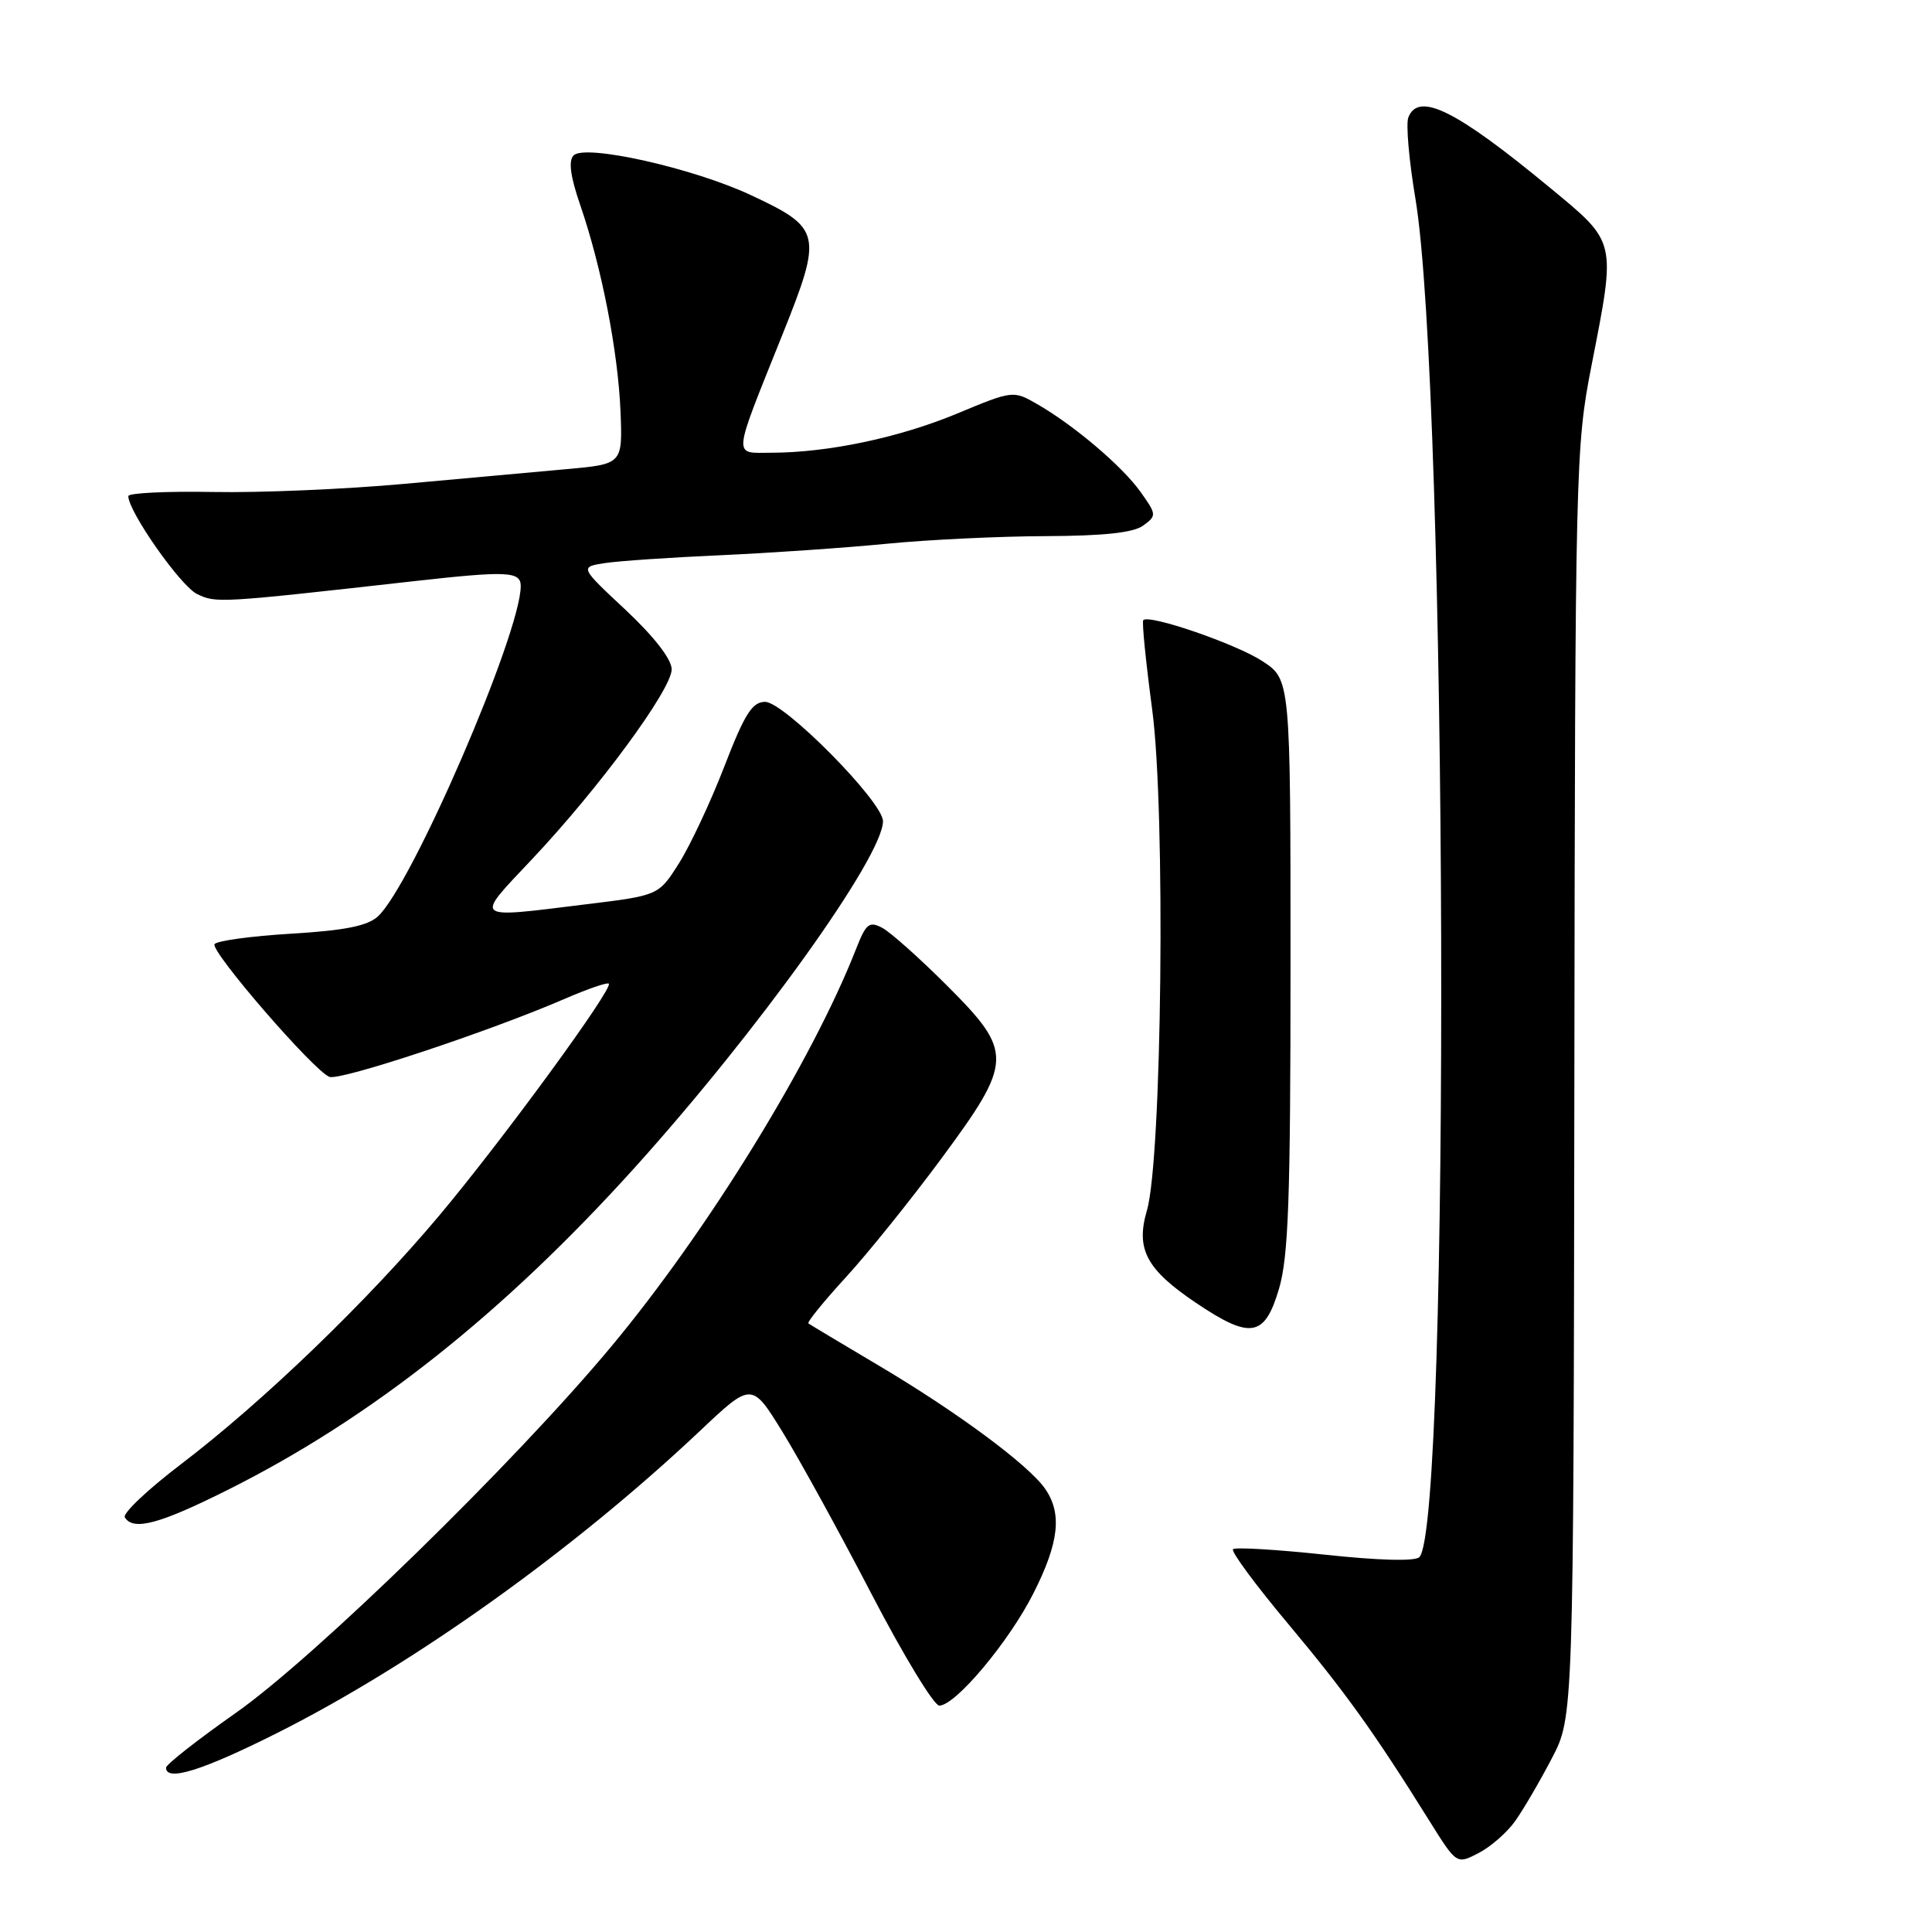 <?xml version="1.0" encoding="UTF-8" standalone="no"?>
<!DOCTYPE svg PUBLIC "-//W3C//DTD SVG 1.1//EN" "http://www.w3.org/Graphics/SVG/1.1/DTD/svg11.dtd" >
<svg xmlns="http://www.w3.org/2000/svg" xmlns:xlink="http://www.w3.org/1999/xlink" version="1.1" viewBox="0 0 256 256">
 <g >
 <path fill="currentColor"
d=" M 200.79 241.27 C 201.87 239.74 204.04 236.03 205.62 233.00 C 208.50 227.50 208.50 227.50 208.61 143.50 C 208.71 61.96 208.78 59.18 210.86 48.56 C 214.16 31.68 214.29 32.24 205.25 24.77 C 192.90 14.57 187.94 12.12 186.61 15.57 C 186.28 16.43 186.70 21.26 187.55 26.32 C 191.79 51.65 192.23 202.17 188.07 206.33 C 187.50 206.90 182.68 206.77 175.53 206.00 C 169.14 205.32 163.68 204.99 163.38 205.28 C 163.09 205.57 166.37 210.02 170.68 215.16 C 178.32 224.29 182.08 229.54 189.40 241.27 C 193.01 247.05 193.01 247.05 195.92 245.54 C 197.53 244.71 199.72 242.79 200.79 241.27 Z  M 36.77 229.61 C 54.84 220.52 75.99 205.41 92.74 189.61 C 99.61 183.12 99.61 183.12 103.73 189.81 C 105.99 193.49 111.29 203.14 115.50 211.25 C 119.72 219.36 123.75 226.00 124.46 226.00 C 126.60 226.00 133.70 217.54 136.94 211.11 C 140.34 204.39 140.76 200.53 138.47 197.25 C 136.24 194.07 126.83 187.11 116.50 180.98 C 111.55 178.05 107.33 175.52 107.12 175.36 C 106.91 175.20 109.13 172.47 112.05 169.28 C 114.97 166.10 120.65 159.04 124.68 153.59 C 134.28 140.60 134.32 139.43 125.46 130.57 C 121.86 126.97 118.02 123.55 116.93 122.96 C 115.18 122.03 114.76 122.36 113.45 125.70 C 107.60 140.64 93.74 163.14 80.93 178.50 C 68.05 193.94 41.74 219.60 31.23 226.98 C 26.15 230.55 22.00 233.81 22.00 234.23 C 22.00 236.11 26.82 234.61 36.77 229.61 Z  M 30.27 197.37 C 49.20 187.89 66.67 174.04 84.09 154.73 C 100.41 136.64 117.00 113.49 117.00 108.81 C 117.00 106.25 103.91 93.00 101.38 93.00 C 99.68 93.00 98.67 94.59 95.97 101.58 C 94.15 106.29 91.44 112.06 89.96 114.40 C 87.27 118.65 87.27 118.65 77.69 119.82 C 62.46 121.70 62.82 121.99 70.46 113.89 C 79.36 104.46 89.00 91.35 89.00 88.69 C 89.00 87.36 86.69 84.38 82.91 80.83 C 76.81 75.13 76.81 75.13 80.16 74.61 C 82.00 74.33 88.90 73.86 95.50 73.57 C 102.10 73.27 112.00 72.59 117.50 72.05 C 123.00 71.51 132.48 71.06 138.56 71.04 C 146.25 71.01 150.18 70.59 151.48 69.64 C 153.28 68.33 153.26 68.18 151.12 65.17 C 148.69 61.76 142.29 56.33 137.37 53.51 C 134.27 51.73 134.17 51.74 126.82 54.80 C 119.16 57.99 109.72 59.98 102.18 59.99 C 97.08 60.00 96.98 61.04 103.68 44.33 C 109.03 30.98 108.86 30.23 99.49 25.85 C 91.84 22.27 77.54 19.06 76.01 20.59 C 75.30 21.30 75.57 23.36 76.89 27.19 C 79.72 35.41 81.89 46.56 82.22 54.50 C 82.50 61.50 82.50 61.50 75.00 62.17 C 70.88 62.54 61.20 63.42 53.50 64.12 C 45.80 64.82 34.44 65.31 28.25 65.19 C 22.06 65.08 17.00 65.32 17.00 65.74 C 17.02 67.81 23.92 77.65 26.11 78.71 C 28.63 79.93 28.92 79.92 54.75 77.02 C 67.23 75.62 69.00 75.70 69.00 77.66 C 69.00 83.94 54.52 117.41 50.06 121.44 C 48.68 122.70 45.62 123.30 38.56 123.72 C 33.26 124.04 28.71 124.66 28.43 125.11 C 27.86 126.04 41.57 141.90 43.65 142.69 C 45.06 143.24 64.97 136.63 74.90 132.32 C 77.88 131.03 80.47 130.14 80.67 130.34 C 81.29 130.96 66.62 151.03 58.25 161.01 C 48.65 172.45 34.84 185.75 23.96 194.03 C 19.56 197.38 16.22 200.54 16.54 201.06 C 17.66 202.88 21.14 201.95 30.27 197.37 Z  M 169.46 170.82 C 170.73 166.55 171.00 158.95 171.00 127.83 C 171.00 90.03 171.00 90.03 167.25 87.59 C 163.75 85.31 152.29 81.37 151.49 82.17 C 151.29 82.37 151.83 87.70 152.67 94.02 C 154.46 107.35 153.97 153.60 151.97 160.40 C 150.47 165.52 151.89 168.20 158.48 172.64 C 165.70 177.50 167.57 177.19 169.46 170.82 Z "/>
</g>
</svg>
